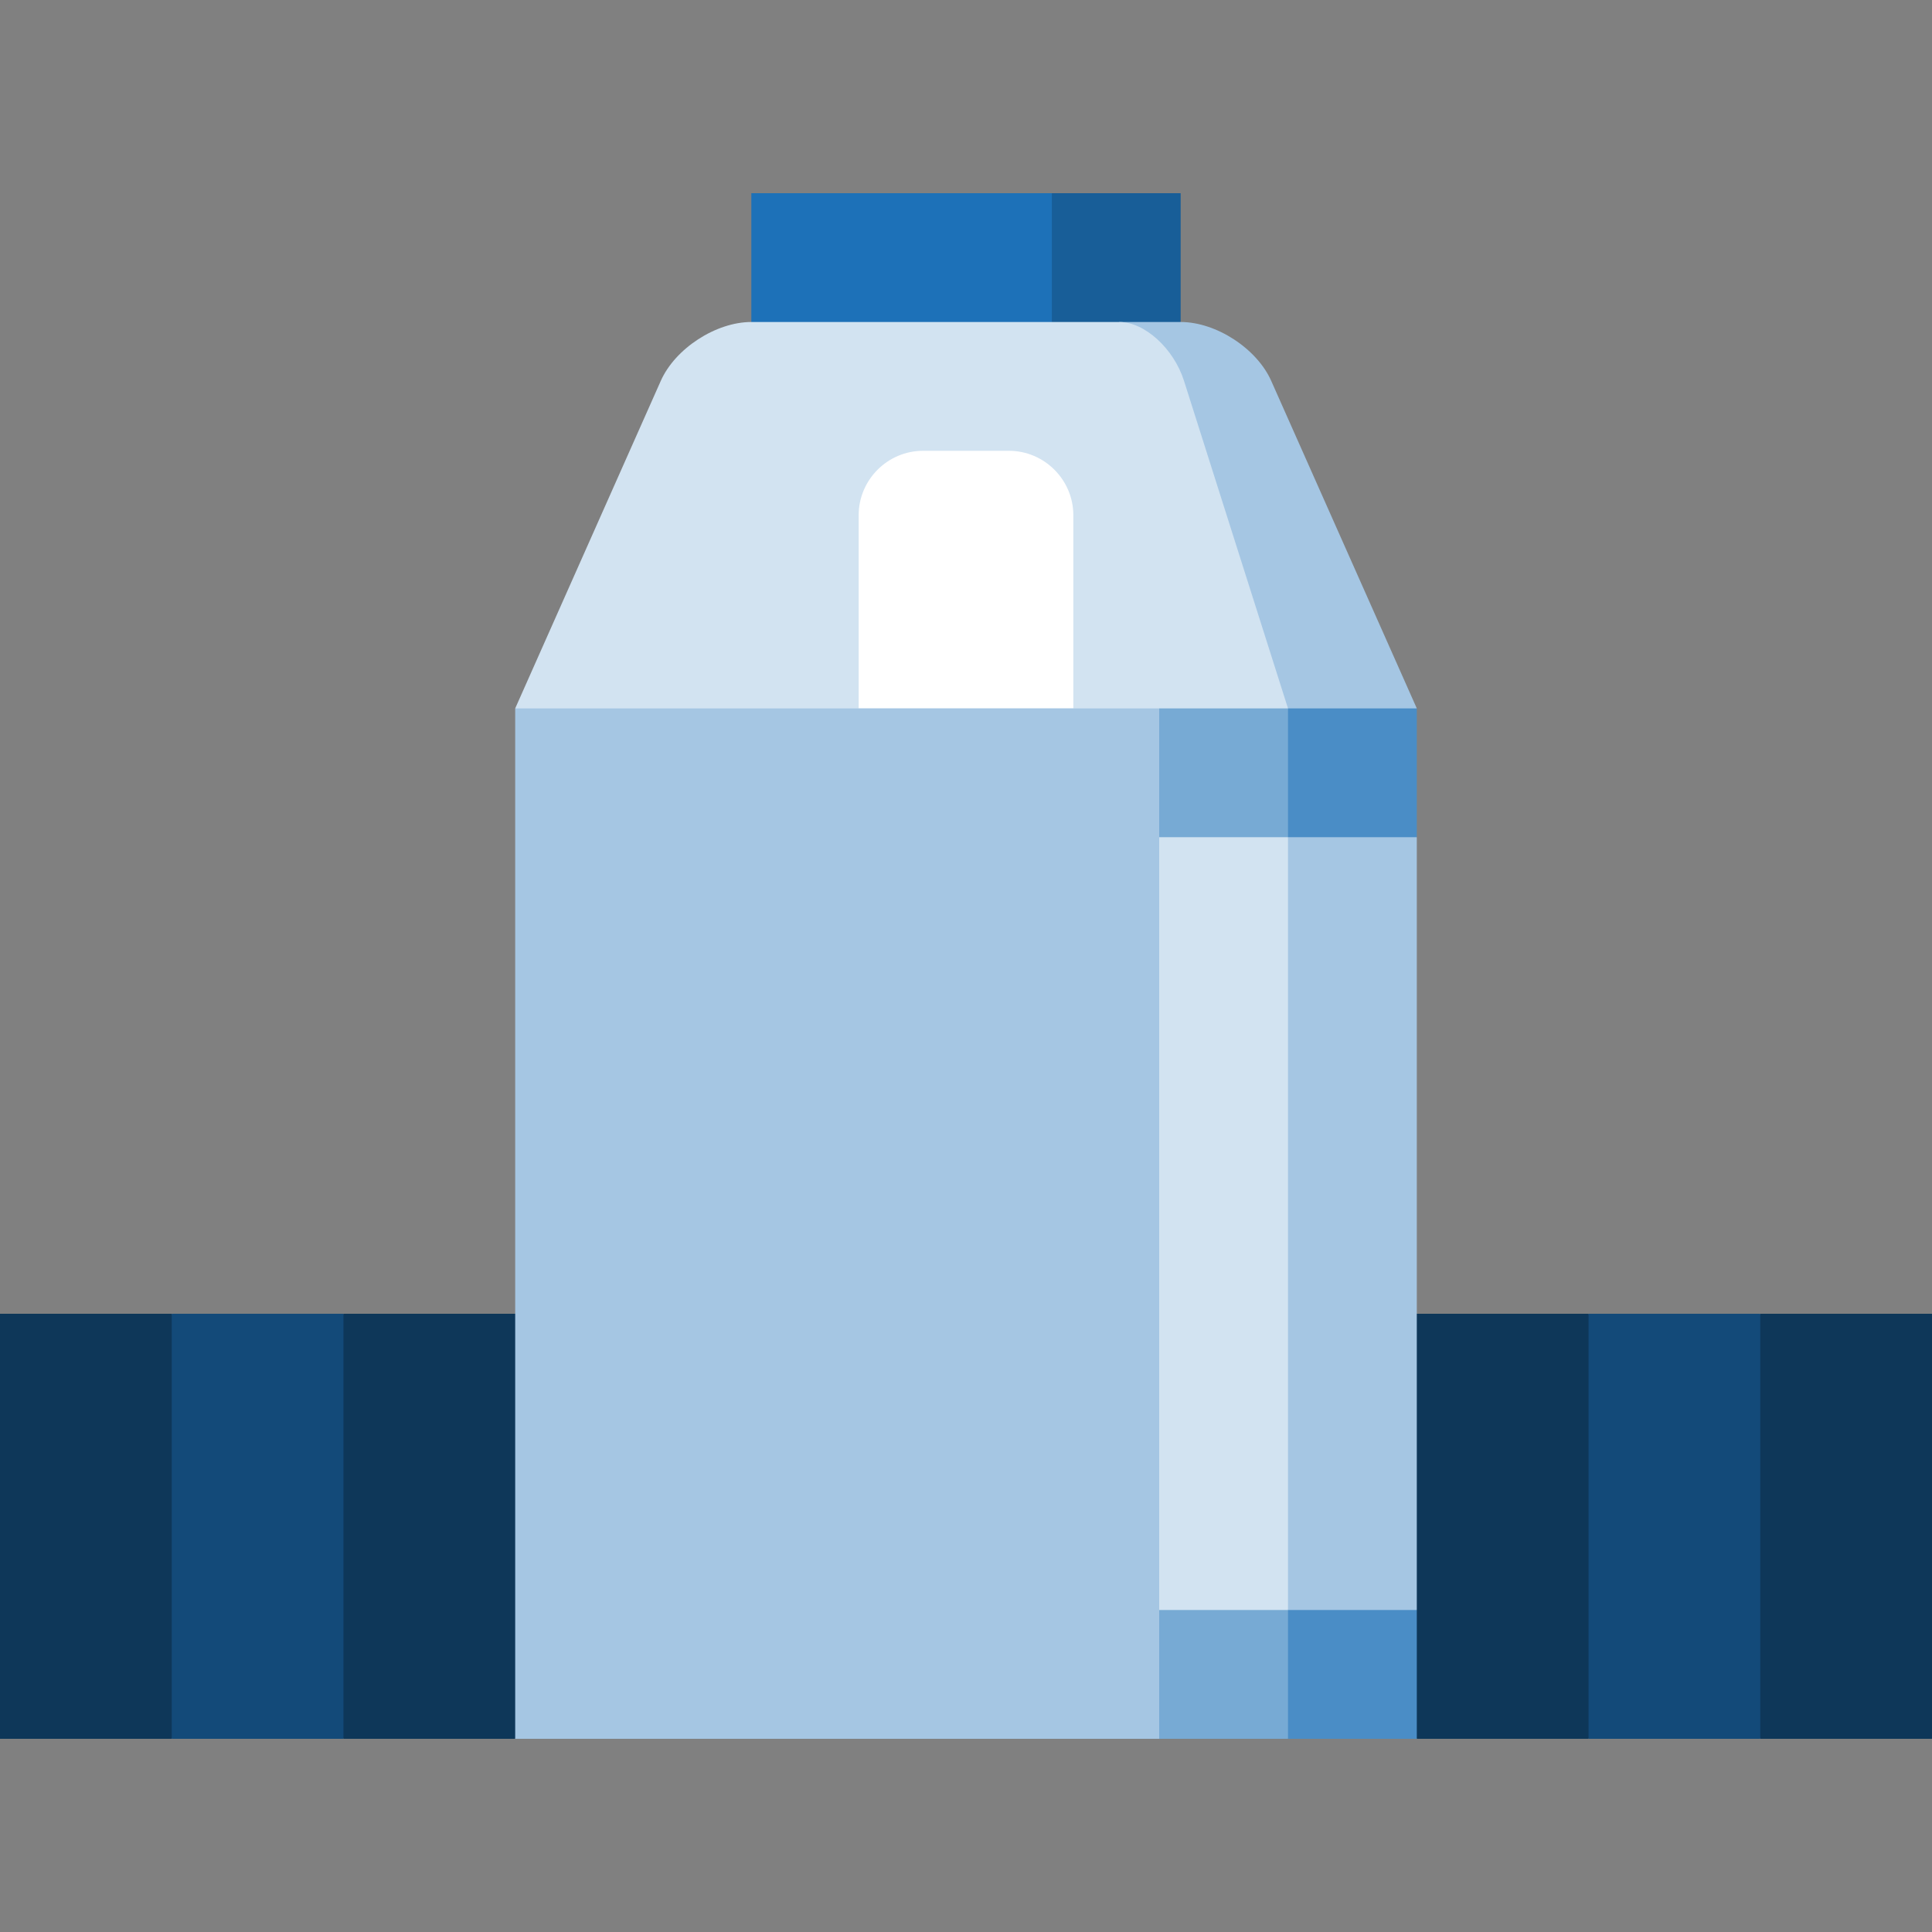 <?xml version="1.0" encoding="iso-8859-1"?>
<!-- Generator: Adobe Illustrator 19.0.0, SVG Export Plug-In . SVG Version: 6.00 Build 0)  -->
<svg xmlns="http://www.w3.org/2000/svg" xmlns:xlink="http://www.w3.org/1999/xlink" version="1.1" id="Layer_1" x="0px" y="0px" viewBox="0 0 512 512" style="enable-background:new 0 0 512 512;" xml:space="preserve">
<rect x="0" y="0" width="512" height="512" fill="#808080" stroke="none"/>
<polygon style="fill:#0E3759;" points="512,348.16 512,460.8 466.489,460.8 443.733,404.48 466.489,348.16 "/>
<polygon style="fill:#134A79;" points="466.489,348.16 466.489,460.8 420.978,460.8 398.222,404.48 420.978,348.16 "/>
<g>
	<polygon style="fill:#0E3759;" points="420.978,348.16 420.978,460.8 375.467,460.8 341.333,348.16  "/>
	<polygon style="fill:#0E3759;" points="0,348.16 0,460.8 45.511,460.8 68.267,404.48 45.511,348.16  "/>
</g>
<polygon style="fill:#134A79;" points="45.511,348.16 45.511,460.8 91.022,460.8 113.778,404.48 91.022,348.16 "/>
<polygon style="fill:#0E3759;" points="91.022,348.16 91.022,460.8 136.533,460.8 170.667,348.16 "/>
<polygon style="fill:#185E98;" points="312.889,51.2 312.889,85.333 256,108.089 278.756,51.2 "/>
<rect x="199.111" y="51.2" style="fill:#1D71B8;" width="79.644" height="56.889"/>
<path style="fill:#A5C6E3;" d="M336.885,100.932c-3.812-8.579-14.609-15.599-23.996-15.599H296.63L256,233.244l119.467-45.511  L336.885,100.932z"/>
<path style="fill:#D2E3F1;" d="M313.776,100.932c-2.719-8.579-10.433-15.599-17.146-15.599h-97.519  c-9.387,0-20.184,7.02-23.996,15.599l-38.582,86.801L256,233.244l85.333-45.511L313.776,100.932z"/>
<path style="fill:#FFFFFF;" d="M284.444,136.533v51.2h-56.889v-51.2c0-9.387,7.68-17.067,17.067-17.067h22.756  C276.764,119.467,284.444,127.147,284.444,136.533z"/>
<g>
	<polygon style="fill:#4A8DC6;" points="375.467,426.667 375.467,460.8 341.333,460.8 318.578,403.911  "/>
	<polygon style="fill:#4A8DC6;" points="375.467,187.733 375.467,221.867 318.578,244.622 341.333,187.733  "/>
</g>
<g>
	<polygon style="fill:#77AAD4;" points="341.333,403.911 341.333,460.8 307.2,460.8 284.444,403.911  "/>
	<polygon style="fill:#77AAD4;" points="341.333,187.733 341.333,244.622 284.444,244.622 307.2,187.733  "/>
</g>
<polygon style="fill:#A5C6E3;" points="375.467,221.867 375.467,426.667 341.333,426.667 295.822,324.267 341.333,221.867 "/>
<rect x="238.933" y="221.867" style="fill:#D2E3F1;" width="102.4" height="204.8"/>
<rect x="136.533" y="187.733" style="fill:#A5C6E3;" width="170.667" height="273.067"/>
<g>
</g>
<g>
</g>
<g>
</g>
<g>
</g>
<g>
</g>
<g>
</g>
<g>
</g>
<g>
</g>
<g>
</g>
<g>
</g>
<g>
</g>
<g>
</g>
<g>
</g>
<g>
</g>
<g>
</g>
</svg>
